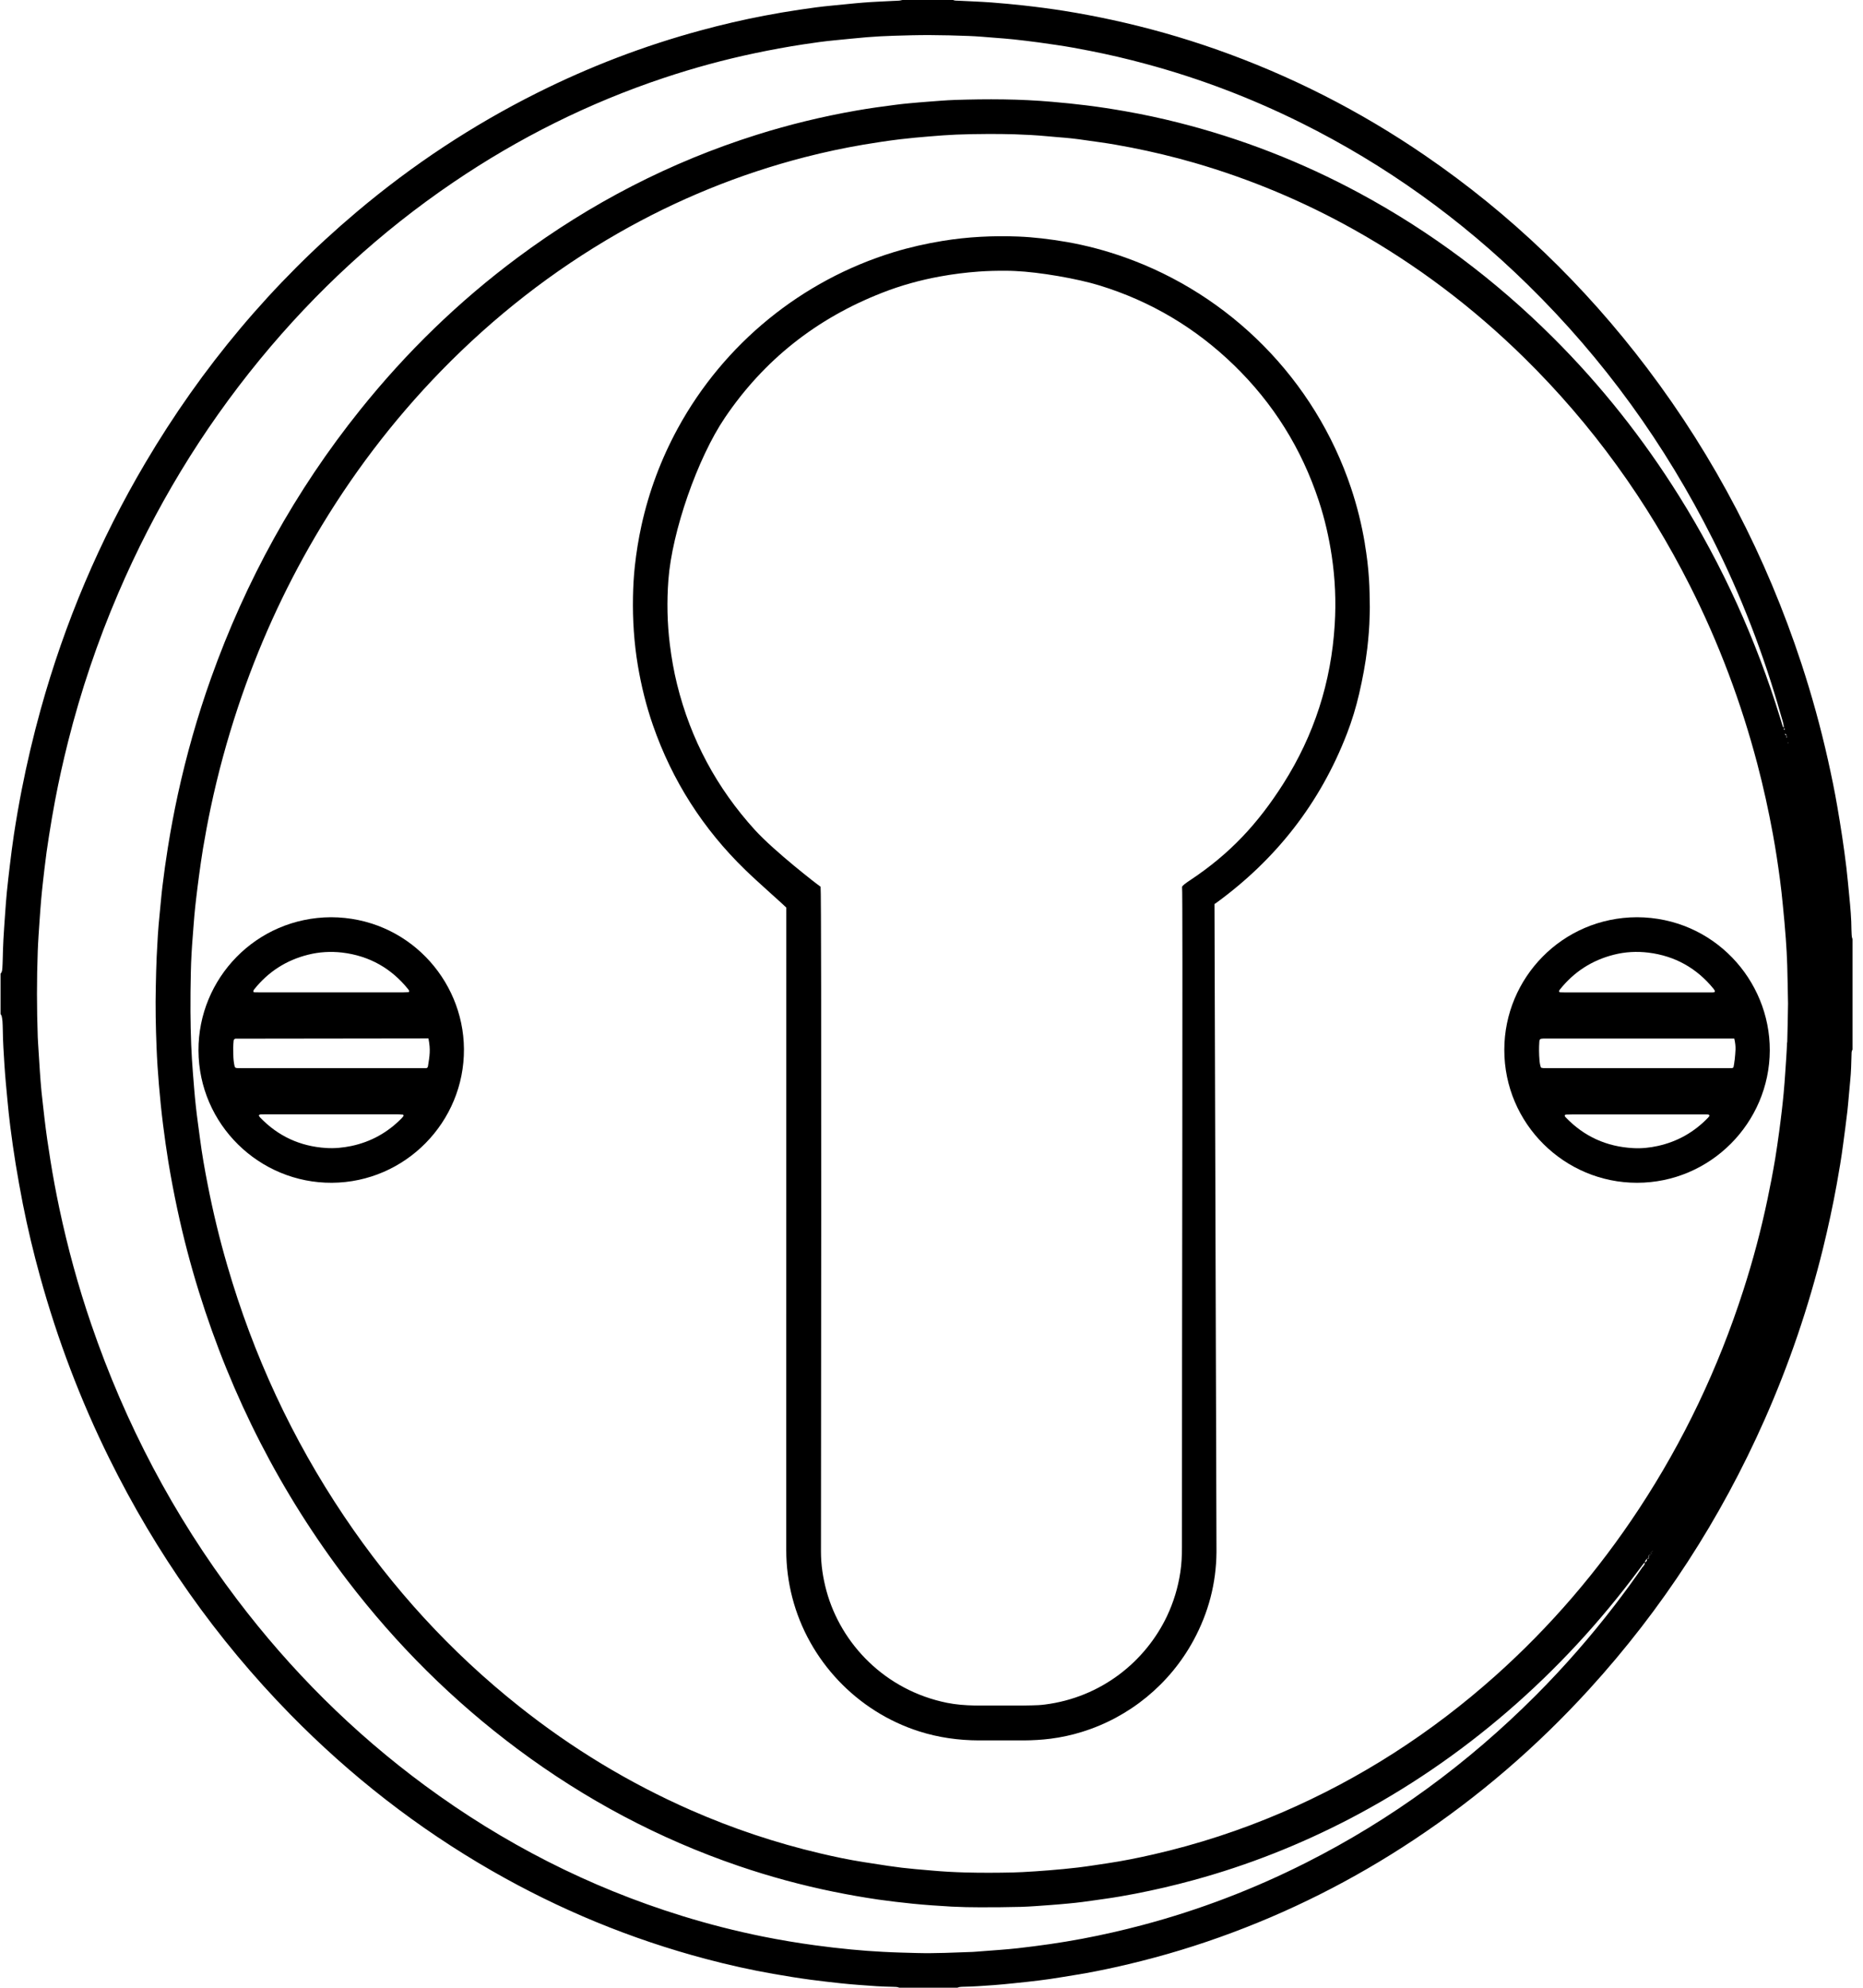 <?xml version="1.0" encoding="utf-8"?>
<!-- Generated by IcoMoon.io -->
<!DOCTYPE svg PUBLIC "-//W3C//DTD SVG 1.1//EN" "http://www.w3.org/Graphics/SVG/1.1/DTD/svg11.dtd">
<svg version="1.1" xmlns="http://www.w3.org/2000/svg" xmlns:xlink="http://www.w3.org/1999/xlink" width="30" height="32" viewBox="0 0 30 32">
<path d="M29.82 15.076c-0.003-0.019-0.003-0.038-0.004-0.057-0.001-0.016-0.001-0.032-0.002-0.048-0.001-0.182-0.017-0.363-0.035-0.543-0.015-0.152-0.028-0.304-0.046-0.456-0.020-0.168-0.043-0.335-0.068-0.502-0.024-0.161-0.051-0.321-0.078-0.481-0.043-0.254-0.096-0.507-0.152-0.758-0.117-0.522-0.259-1.037-0.426-1.546-0.567-1.724-1.391-3.314-2.487-4.761-1.010-1.334-2.2-2.481-3.582-3.426-1.046-0.716-2.167-1.286-3.363-1.706-0.547-0.192-1.104-0.349-1.671-0.472-0.255-0.055-0.512-0.104-0.769-0.145-0.214-0.034-0.428-0.062-0.644-0.086-0.174-0.019-0.349-0.036-0.523-0.049s-0.35-0.019-0.525-0.028c-0.035-0.002-0.070 0.002-0.103-0.014-0.268 0-0.535 0-0.803 0-0.019 0.004-0.037 0.010-0.056 0.012-0.035 0.003-0.070 0.003-0.105 0.005-0.159 0.009-0.318 0.014-0.477 0.027-0.168 0.013-0.336 0.033-0.504 0.048-0.174 0.016-0.348 0.040-0.521 0.066-0.189 0.028-0.377 0.060-0.565 0.096-0.347 0.066-0.691 0.146-1.032 0.239-0.909 0.246-1.785 0.582-2.627 1.003-1.044 0.522-2.012 1.162-2.904 1.914-1.367 1.152-2.498 2.504-3.407 4.043-0.738 1.248-1.298 2.573-1.686 3.97-0.118 0.426-0.22 0.857-0.305 1.291-0.047 0.241-0.089 0.482-0.126 0.724-0.025 0.164-0.045 0.328-0.065 0.492-0.018 0.145-0.034 0.291-0.049 0.437-0.011 0.108-0.018 0.216-0.026 0.324-0.010 0.146-0.021 0.292-0.029 0.438-0.006 0.105-0.008 0.21-0.011 0.315-0.002 0.048-0.002 0.096-0.006 0.143-0.003 0.031-0.003 0.064-0.029 0.089 0 0.217 0 0.433 0 0.65 0.006 0.011 0.015 0.021 0.018 0.033 0.006 0.028 0.011 0.056 0.013 0.085 0.003 0.044 0.004 0.089 0.005 0.134 0.002 0.191 0.015 0.382 0.027 0.573 0.012 0.187 0.030 0.375 0.048 0.562 0.013 0.143 0.028 0.285 0.046 0.427 0.026 0.202 0.054 0.404 0.087 0.605 0.035 0.214 0.074 0.427 0.115 0.639 0.078 0.394 0.171 0.784 0.278 1.17 0.279 1.009 0.648 1.984 1.112 2.923 0.755 1.528 1.723 2.906 2.917 4.125 0.967 0.986 2.046 1.828 3.244 2.516 1.088 0.625 2.238 1.1 3.451 1.421 0.357 0.095 0.717 0.175 1.081 0.239 0.201 0.035 0.402 0.068 0.604 0.095 0.161 0.021 0.322 0.040 0.484 0.057 0.193 0.021 0.387 0.033 0.581 0.047 0.086 0.006 0.172 0.007 0.258 0.010 0.035 0.002 0.070-0.001 0.103 0.014 0.312 0 0.624 0 0.937 0 0.012-0.004 0.024-0.009 0.036-0.011 0.019-0.003 0.038-0.003 0.057-0.004 0.166-0.002 0.331-0.016 0.496-0.027 0.105-0.007 0.209-0.019 0.314-0.029 0.076-0.007 0.152-0.015 0.228-0.024 0.12-0.014 0.24-0.027 0.36-0.045 0.142-0.021 0.283-0.045 0.424-0.068 0.211-0.034 0.42-0.076 0.628-0.122 0.569-0.126 1.129-0.286 1.678-0.482 1.106-0.394 2.148-0.918 3.126-1.567 1.044-0.692 1.985-1.502 2.828-2.427 1.178-1.292 2.114-2.74 2.822-4.337 0.394-0.89 0.707-1.808 0.94-2.753 0.084-0.343 0.159-0.689 0.222-1.036 0.039-0.216 0.076-0.433 0.104-0.651 0.023-0.177 0.048-0.353 0.068-0.531 0.018-0.165 0.029-0.33 0.046-0.495 0.014-0.133 0.016-0.267 0.020-0.401 0.001-0.032-0.002-0.064 0.016-0.093 0-0.593 0-1.185 0-1.778-0.004-0.015-0.010-0.029-0.012-0.045zM28.75 11.811c0.003 0.004 0.006 0.009 0.010 0.013s0.007 0.009 0.010 0.013c0.001 0.009 0.001 0.018 0.002 0.028 0 0.003 0.002 0.008 0.001 0.009-0.007 0.004-0.009 0.001-0.007-0.009s0.002-0.019 0.003-0.028c-0.003-0.001-0.006-0.002-0.009-0.002-0.013 0.002-0.014-0.008-0.014-0.016-0-0.003 0.002-0.005 0.003-0.008zM28.738 11.739c0.001 0.004-0.004 0.010-0.006 0.014-0.003-0.004-0.007-0.009-0.007-0.013-0-0.008 0.002-0.015 0.003-0.023 0.004 0.007 0.008 0.014 0.010 0.022zM26.452 25.224c-0.144 0.21-0.295 0.416-0.45 0.618-0.393 0.511-0.816 0.995-1.271 1.451-1.091 1.093-2.32 1.997-3.7 2.694-0.841 0.425-1.717 0.76-2.627 1.002-0.323 0.086-0.649 0.16-0.977 0.222-0.172 0.032-0.345 0.061-0.518 0.086s-0.347 0.047-0.521 0.067c-0.095 0.011-0.19 0.018-0.285 0.026-0.127 0.010-0.254 0.019-0.381 0.029-0.019 0.001-0.038 0.003-0.057 0.004-0.299 0.010-0.598 0.026-0.898 0.018-0.181-0.005-0.363-0.009-0.544-0.019-0.172-0.009-0.343-0.021-0.515-0.038-0.193-0.018-0.386-0.041-0.579-0.067-0.284-0.038-0.567-0.086-0.847-0.142-0.44-0.089-0.875-0.2-1.304-0.333-1.499-0.464-2.875-1.169-4.137-2.099-1.154-0.851-2.159-1.853-3.025-2.996-1.022-1.349-1.799-2.829-2.347-4.429-0.21-0.612-0.38-1.235-0.514-1.868-0.054-0.255-0.102-0.512-0.143-0.77-0.036-0.223-0.069-0.447-0.095-0.671-0.016-0.146-0.034-0.291-0.049-0.437-0.011-0.108-0.018-0.216-0.026-0.324-0.010-0.152-0.020-0.305-0.029-0.458-0.002-0.032-0.004-0.064-0.005-0.095-0.016-0.462-0.017-0.924 0-1.385 0.006-0.162 0.018-0.324 0.029-0.486 0.008-0.114 0.016-0.229 0.026-0.343 0.008-0.092 0.018-0.184 0.028-0.276 0.008-0.073 0.017-0.145 0.025-0.218 0.020-0.177 0.045-0.354 0.073-0.53 0.029-0.189 0.062-0.377 0.097-0.565 0.060-0.319 0.131-0.636 0.21-0.951 0.206-0.817 0.474-1.612 0.806-2.386 0.584-1.364 1.343-2.623 2.285-3.77 0.902-1.098 1.936-2.051 3.112-2.849 1.055-0.716 2.185-1.28 3.395-1.683 0.477-0.159 0.962-0.291 1.455-0.395 0.262-0.055 0.525-0.104 0.789-0.144 0.17-0.026 0.34-0.050 0.512-0.066s0.342-0.035 0.514-0.049c0.14-0.011 0.28-0.019 0.42-0.023 0.197-0.006 0.395-0.012 0.592-0.011 0.207 0.001 0.414 0.006 0.621 0.014 0.14 0.005 0.28 0.018 0.419 0.029 0.102 0.008 0.203 0.015 0.305 0.026 0.133 0.014 0.266 0.031 0.398 0.048 0.098 0.013 0.195 0.028 0.293 0.042 0.18 0.026 0.358 0.059 0.536 0.094 0.306 0.060 0.61 0.131 0.911 0.213 0.863 0.233 1.695 0.55 2.495 0.948 1.355 0.674 2.568 1.546 3.647 2.604 1.224 1.199 2.212 2.57 2.981 4.1 0.456 0.907 0.819 1.851 1.095 2.827 0.019 0.066 0.043 0.131 0.049 0.201-0.009-0.002-0.015-0.007-0.018-0.016-0.014-0.045-0.028-0.091-0.042-0.137-0.388-1.261-0.927-2.452-1.627-3.571-0.58-0.927-1.255-1.78-2.030-2.552-0.929-0.926-1.967-1.705-3.122-2.328-0.924-0.498-1.894-0.876-2.912-1.133-0.281-0.071-0.564-0.132-0.85-0.182-0.21-0.037-0.421-0.070-0.633-0.096-0.183-0.023-0.367-0.041-0.551-0.057-0.521-0.046-1.044-0.047-1.566-0.030-0.146 0.005-0.292 0.018-0.439 0.029-0.098 0.007-0.197 0.016-0.295 0.025-0.073 0.007-0.146 0.014-0.218 0.024-0.212 0.027-0.423 0.056-0.633 0.093-0.543 0.095-1.078 0.224-1.604 0.39-1.395 0.439-2.676 1.103-3.849 1.975-0.951 0.707-1.794 1.527-2.535 2.451-1.048 1.306-1.845 2.753-2.407 4.33-0.217 0.61-0.393 1.231-0.531 1.863-0.062 0.286-0.116 0.574-0.162 0.863-0.033 0.204-0.061 0.409-0.086 0.615-0.019 0.152-0.030 0.304-0.046 0.456-0.024 0.225-0.036 0.451-0.047 0.677-0.008 0.159-0.010 0.318-0.014 0.478-0.008 0.328-0.001 0.656 0.012 0.984 0.008 0.2 0.021 0.401 0.038 0.601 0.018 0.216 0.040 0.431 0.067 0.646 0.025 0.199 0.053 0.398 0.085 0.596 0.042 0.254 0.090 0.508 0.144 0.76 0.096 0.449 0.212 0.892 0.348 1.33 0.525 1.689 1.317 3.241 2.391 4.648 0.788 1.031 1.7 1.939 2.741 2.715 1.089 0.811 2.272 1.442 3.558 1.881 0.504 0.172 1.016 0.311 1.538 0.417 0.237 0.048 0.475 0.090 0.715 0.125 0.183 0.026 0.366 0.047 0.55 0.066 0.209 0.021 0.419 0.035 0.629 0.047 0.153 0.008 0.306 0.011 0.459 0.011 0.22 0 0.44-0.001 0.659-0.007 0.156-0.005 0.312-0.018 0.467-0.029 0.098-0.007 0.197-0.016 0.295-0.025 0.076-0.007 0.152-0.015 0.228-0.025 0.117-0.015 0.233-0.033 0.35-0.049 0.167-0.023 0.333-0.052 0.499-0.084 0.316-0.061 0.629-0.134 0.939-0.219 0.876-0.239 1.715-0.571 2.519-0.99 0.913-0.477 1.758-1.054 2.538-1.727 0.79-0.681 1.492-1.443 2.114-2.28 0.025-0.033 0.050-0.066 0.075-0.099 0.005-0.007 0.013-0.011 0.022-0.009-0.003 0.026-0.022 0.044-0.035 0.064zM26.49 25.156c0-0.008-0.001-0.017 0.002-0.023 0.007-0.014 0.017-0.025 0.026-0.038 0.012 0.030-0.009 0.045-0.028 0.061zM26.521 25.093c0.011-0.010 0.022-0.009 0.034-0.002-0.011 0-0.023 0.007-0.034 0.002zM26.556 25.091c-0.007-0.019-0.006-0.040-0.006-0.060 0 0 0 0 0 0 0.009 0.019 0.006 0.040 0.006 0.060zM26.55 25.031c0.012-0 0.024-0 0.037-0.001-0.012 0.005-0.024 0.007-0.037 0.001zM26.592 25.025c-0.001-0.016-0.002-0.032-0.004-0.048 0.002 0.016 0.009 0.032 0.004 0.048zM26.588 24.976c-0-0-0-0-0-0 0.011-0.002 0.021-0.005 0.032-0.007-0.009 0.007-0.021 0.005-0.032 0.007zM26.627 24.922c0-0 0-0 0-0.001 0.003-0.001 0.005-0.002 0.008-0.003-0.003 0.001-0.005 0.002-0.008 0.003zM28.777 16.783c-0.006 0.162-0.018 0.324-0.029 0.486-0.007 0.111-0.016 0.222-0.026 0.333-0.008 0.089-0.018 0.177-0.028 0.266-0.014 0.117-0.028 0.234-0.044 0.351-0.020 0.145-0.040 0.29-0.064 0.435-0.037 0.22-0.079 0.439-0.125 0.657-0.104 0.496-0.234 0.985-0.39 1.467-0.402 1.247-0.959 2.42-1.679 3.514-0.655 0.995-1.424 1.893-2.313 2.687-1.028 0.917-2.171 1.655-3.437 2.2-0.669 0.287-1.358 0.512-2.067 0.674-0.245 0.056-0.492 0.106-0.741 0.143-0.157 0.023-0.315 0.049-0.473 0.068s-0.317 0.033-0.475 0.046c-0.14 0.012-0.28 0.020-0.419 0.028-0.051 0.003-0.102 0.005-0.153 0.006-0.258 0.006-0.516 0.007-0.774-0-0.175-0.005-0.35-0.014-0.525-0.030-0.092-0.008-0.184-0.016-0.276-0.024-0.146-0.013-0.291-0.030-0.436-0.052-0.132-0.020-0.264-0.040-0.396-0.061-0.236-0.037-0.47-0.086-0.702-0.141-0.714-0.168-1.408-0.4-2.080-0.695-0.997-0.438-1.92-0.998-2.772-1.676-1.096-0.871-2.030-1.893-2.811-3.054-0.838-1.246-1.462-2.593-1.881-4.035-0.126-0.431-0.231-0.867-0.317-1.308-0.048-0.244-0.091-0.488-0.123-0.735-0.023-0.177-0.049-0.353-0.068-0.531-0.019-0.174-0.032-0.349-0.046-0.523-0.012-0.152-0.022-0.305-0.028-0.458-0.007-0.178-0.011-0.357-0.012-0.535-0.001-0.21 0.001-0.421 0.006-0.631 0.004-0.194 0.015-0.388 0.031-0.582 0.009-0.111 0.016-0.222 0.026-0.333 0.008-0.095 0.019-0.19 0.030-0.285 0.014-0.117 0.028-0.234 0.044-0.351 0.020-0.148 0.041-0.297 0.065-0.444 0.037-0.22 0.078-0.439 0.124-0.657 0.116-0.549 0.263-1.089 0.44-1.621 0.319-0.958 0.732-1.873 1.243-2.744 0.57-0.972 1.245-1.864 2.031-2.671 0.846-0.867 1.791-1.607 2.842-2.21 0.95-0.544 1.955-0.955 3.016-1.228 0.311-0.080 0.626-0.147 0.943-0.201 0.195-0.033 0.39-0.062 0.586-0.086 0.158-0.019 0.317-0.033 0.475-0.046 0.143-0.012 0.286-0.023 0.429-0.029 0.162-0.007 0.325-0.009 0.487-0.010 0.153-0.001 0.306-0 0.459 0.005 0.169 0.006 0.337 0.014 0.506 0.030 0.101 0.010 0.203 0.017 0.305 0.026 0.073 0.007 0.146 0.014 0.218 0.024 0.114 0.015 0.227 0.033 0.34 0.048 0.167 0.023 0.333 0.053 0.499 0.085 0.344 0.067 0.684 0.149 1.021 0.246 0.897 0.26 1.752 0.618 2.567 1.074 1.009 0.565 1.924 1.257 2.748 2.068 1.093 1.075 1.977 2.303 2.668 3.671 0.462 0.916 0.821 1.871 1.082 2.862 0.099 0.376 0.182 0.755 0.252 1.137 0.044 0.241 0.081 0.484 0.113 0.727 0.018 0.136 0.033 0.272 0.046 0.408 0.018 0.181 0.035 0.361 0.048 0.542 0.011 0.143 0.018 0.286 0.023 0.429 0.006 0.207 0.009 0.414 0.013 0.618-0.004 0.21-0.006 0.417-0.013 0.624zM28.79 11.966c-0.001-0.003-0.003-0.005-0.003-0.008s0.002-0.005 0.003-0.008c0.001 0.003 0.003 0.005 0.003 0.008s-0.002 0.005-0.003 0.008z"></path>
<path d="M21.979 8.754c-0.051-0.305-0.125-0.605-0.223-0.898-0.584-1.745-1.945-3.114-3.657-3.718-0.298-0.105-0.602-0.186-0.913-0.241-0.138-0.024-0.276-0.044-0.416-0.060-0.124-0.014-0.247-0.024-0.371-0.029-0.408-0.016-0.815 0.004-1.219 0.070-0.268 0.044-0.531 0.103-0.79 0.182-1.482 0.454-2.731 1.473-3.474 2.833-0.27 0.495-0.466 1.018-0.587 1.569-0.047 0.215-0.082 0.432-0.106 0.65-0.018 0.165-0.027 0.33-0.030 0.496-0.007 0.37 0.017 0.738 0.078 1.104 0.055 0.327 0.134 0.648 0.243 0.962 0.311 0.895 0.808 1.671 1.487 2.33 0.201 0.196 0.636 0.577 0.661 0.607 0 0.034-0.001 5.97-0.001 8.596 0 0.583 0.001 1.166-0 1.749-0 0.26 0.033 0.514 0.098 0.765 0.262 1.009 1.038 1.832 2.043 2.152 0.312 0.099 0.633 0.144 0.96 0.145 0.242 0.001 0.484 0.001 0.726-0 0.143-0.001 0.286-0.009 0.429-0.027 0.171-0.022 0.339-0.058 0.503-0.109 0.769-0.237 1.417-0.768 1.801-1.478 0.239-0.442 0.364-0.915 0.368-1.419 0-0.031-0.032-10.431-0.032-10.431s0.029-0.020 0.030-0.020c0.956-0.697 1.67-1.599 2.105-2.729 0.080-0.207 0.144-0.42 0.194-0.635 0.056-0.242 0.102-0.484 0.131-0.73 0.020-0.174 0.035-0.349 0.038-0.524 0.001-0.048 0.004-0.096 0.003-0.143-0.003-0.15-0.003-0.3-0.013-0.449-0.012-0.191-0.035-0.38-0.067-0.569zM21.493 10.055c-0.056 0.924-0.331 1.78-0.828 2.562-0.411 0.646-0.859 1.127-1.497 1.551-0.064 0.042-0.138 0.094-0.133 0.113 0.014 0.051-0.003 7.431-0.002 10.62 0 0.137-0.005 0.274-0.026 0.409-0.037 0.247-0.109 0.484-0.216 0.71-0.346 0.726-1.055 1.306-1.968 1.421-0.068 0.009-0.137 0.012-0.205 0.013-0.056 0.001-0.111 0.003-0.167 0.003-0.217 0-0.433 0-0.65 0-0.037-0-0.074-0.001-0.111-0.001-0.148-0.003-0.295-0.014-0.44-0.043-0.994-0.201-1.708-0.945-1.942-1.804-0.056-0.207-0.088-0.417-0.088-0.632-0-0.108 0.013-10.691-0.006-10.702-0.048-0.031-0.746-0.571-1.059-0.915-0.614-0.676-1.033-1.456-1.252-2.343-0.052-0.21-0.089-0.423-0.116-0.639-0.043-0.346-0.050-0.693-0.024-1.040 0.058-0.783 0.47-1.965 0.911-2.615 0.626-0.925 1.471-1.596 2.532-2.010 0.303-0.119 0.616-0.205 0.936-0.263 0.204-0.037 0.409-0.063 0.616-0.078 0.15-0.011 0.299-0.014 0.449-0.013 0.048 0 0.095 0.002 0.143 0.004 0.382 0.017 0.996 0.121 1.361 0.234 0.822 0.254 1.541 0.682 2.158 1.28 0.636 0.617 1.092 1.348 1.369 2.19 0.095 0.288 0.162 0.582 0.207 0.882 0.055 0.367 0.071 0.736 0.048 1.105z"></path>
<path d="M5.331 14.766c-1.209 0.006-2.139 0.987-2.135 2.145 0.005 1.191 0.981 2.137 2.149 2.13 1.182-0.007 2.134-0.98 2.126-2.154-0.008-1.128-0.92-2.117-2.14-2.121zM4.087 15.936c0.001-0.003 0.004-0.005 0.006-0.008 0.226-0.283 0.515-0.47 0.867-0.558 0.181-0.046 0.366-0.056 0.55-0.035 0.434 0.052 0.79 0.251 1.064 0.592 0.006 0.007 0.010 0.016 0.014 0.024s-0.003 0.021-0.012 0.022c-0.029 0.001-0.057 0.003-0.086 0.003-0.388 0-0.777 0-1.165 0-0.379 0-0.758 0-1.137-0-0.029 0-0.057-0-0.086-0.001-0.009-0-0.021-0.001-0.022-0.013-0.001-0.008 0.004-0.018 0.007-0.026zM6.496 17.969c-0.008 0.010-0.015 0.020-0.024 0.029-0.226 0.232-0.497 0.384-0.815 0.451-0.135 0.028-0.271 0.041-0.408 0.032-0.415-0.027-0.769-0.189-1.058-0.489-0.009-0.009-0.016-0.020-0.022-0.031-0.002-0.003 0.004-0.013 0.008-0.015 0.008-0.004 0.018-0.006 0.028-0.006 0.035-0.001 0.070-0.001 0.105-0.001 0.344-0 0.688-0 1.032-0 0.35 0 0.701-0 1.051 0 0.032 0 0.063 0.003 0.095 0.005 0.009 0.001 0.014 0.015 0.008 0.023zM6.89 17.17c-0.003 0.017-0.014 0.026-0.034 0.026-0.022 0-0.045 0-0.067 0-0.959 0-1.917 0-2.876-0-0.029 0-0.057 0-0.086-0.001-0.037-0.001-0.045-0.008-0.052-0.042-0.012-0.056-0.017-0.113-0.018-0.171-0.002-0.076-0.003-0.153 0.005-0.229 0.002-0.016 0.015-0.031 0.030-0.032 0.032-0.001 3.081-0.003 3.107-0.004 0.037 0.184 0.020 0.278-0.008 0.452z"></path>
<path d="M26.361 14.766c-1.207 0.004-2.136 0.981-2.137 2.133-0.002 1.193 0.971 2.143 2.137 2.142 1.182-0 2.134-0.966 2.138-2.132 0.003-1.136-0.911-2.138-2.137-2.143zM25.109 15.945c0.003-0.005 0.007-0.011 0.011-0.016 0.226-0.283 0.515-0.47 0.866-0.559 0.184-0.047 0.372-0.057 0.559-0.034 0.427 0.053 0.777 0.249 1.049 0.583 0.008 0.010 0.014 0.021 0.020 0.032 0.004 0.007-0.003 0.022-0.011 0.023-0.009 0.001-0.019 0.003-0.028 0.003-0.026 0-0.051 0-0.076 0-0.382 0-0.764 0-1.146 0-0.379 0-0.758 0-1.137-0-0.032 0-0.064-0.001-0.095-0.002-0.012-0-0.019-0.018-0.012-0.029zM27.508 17.99c-0.224 0.234-0.494 0.388-0.811 0.458-0.131 0.029-0.264 0.043-0.399 0.035-0.426-0.023-0.789-0.186-1.085-0.495-0.007-0.007-0.013-0.015-0.016-0.023-0.002-0.004 0.001-0.013 0.005-0.016s0.012-0.006 0.018-0.006c0.032-0.001 0.064-0.002 0.096-0.002 0.35-0 0.701-0 1.051-0 0.344 0 0.688 0 1.032 0 0.029 0 0.057-0 0.086 0s0.041 0.006 0.041 0.016c0 0.015-0.009 0.023-0.018 0.032zM27.932 17.070c-0.003 0.035-0.010 0.069-0.016 0.104-0.002 0.012-0.014 0.021-0.027 0.021-0.022 0.001-0.045 0.001-0.067 0.001-0.965 0-1.93 0-2.895 0-0.026 0-0.051 0-0.076-0.001-0.012-0.001-0.025-0.005-0.037-0.008-0.015-0.041-0.021-0.082-0.024-0.123-0.008-0.099-0.009-0.197-0.002-0.296 0-0.006 0.002-0.013 0.003-0.019 0.002-0.012 0.014-0.024 0.025-0.026 0.013-0.002 0.025-0.003 0.038-0.004 0.032-0.001 3.053-0.001 3.073-0 0.033 0.142 0.019 0.207 0.006 0.35z"></path>
</svg>
